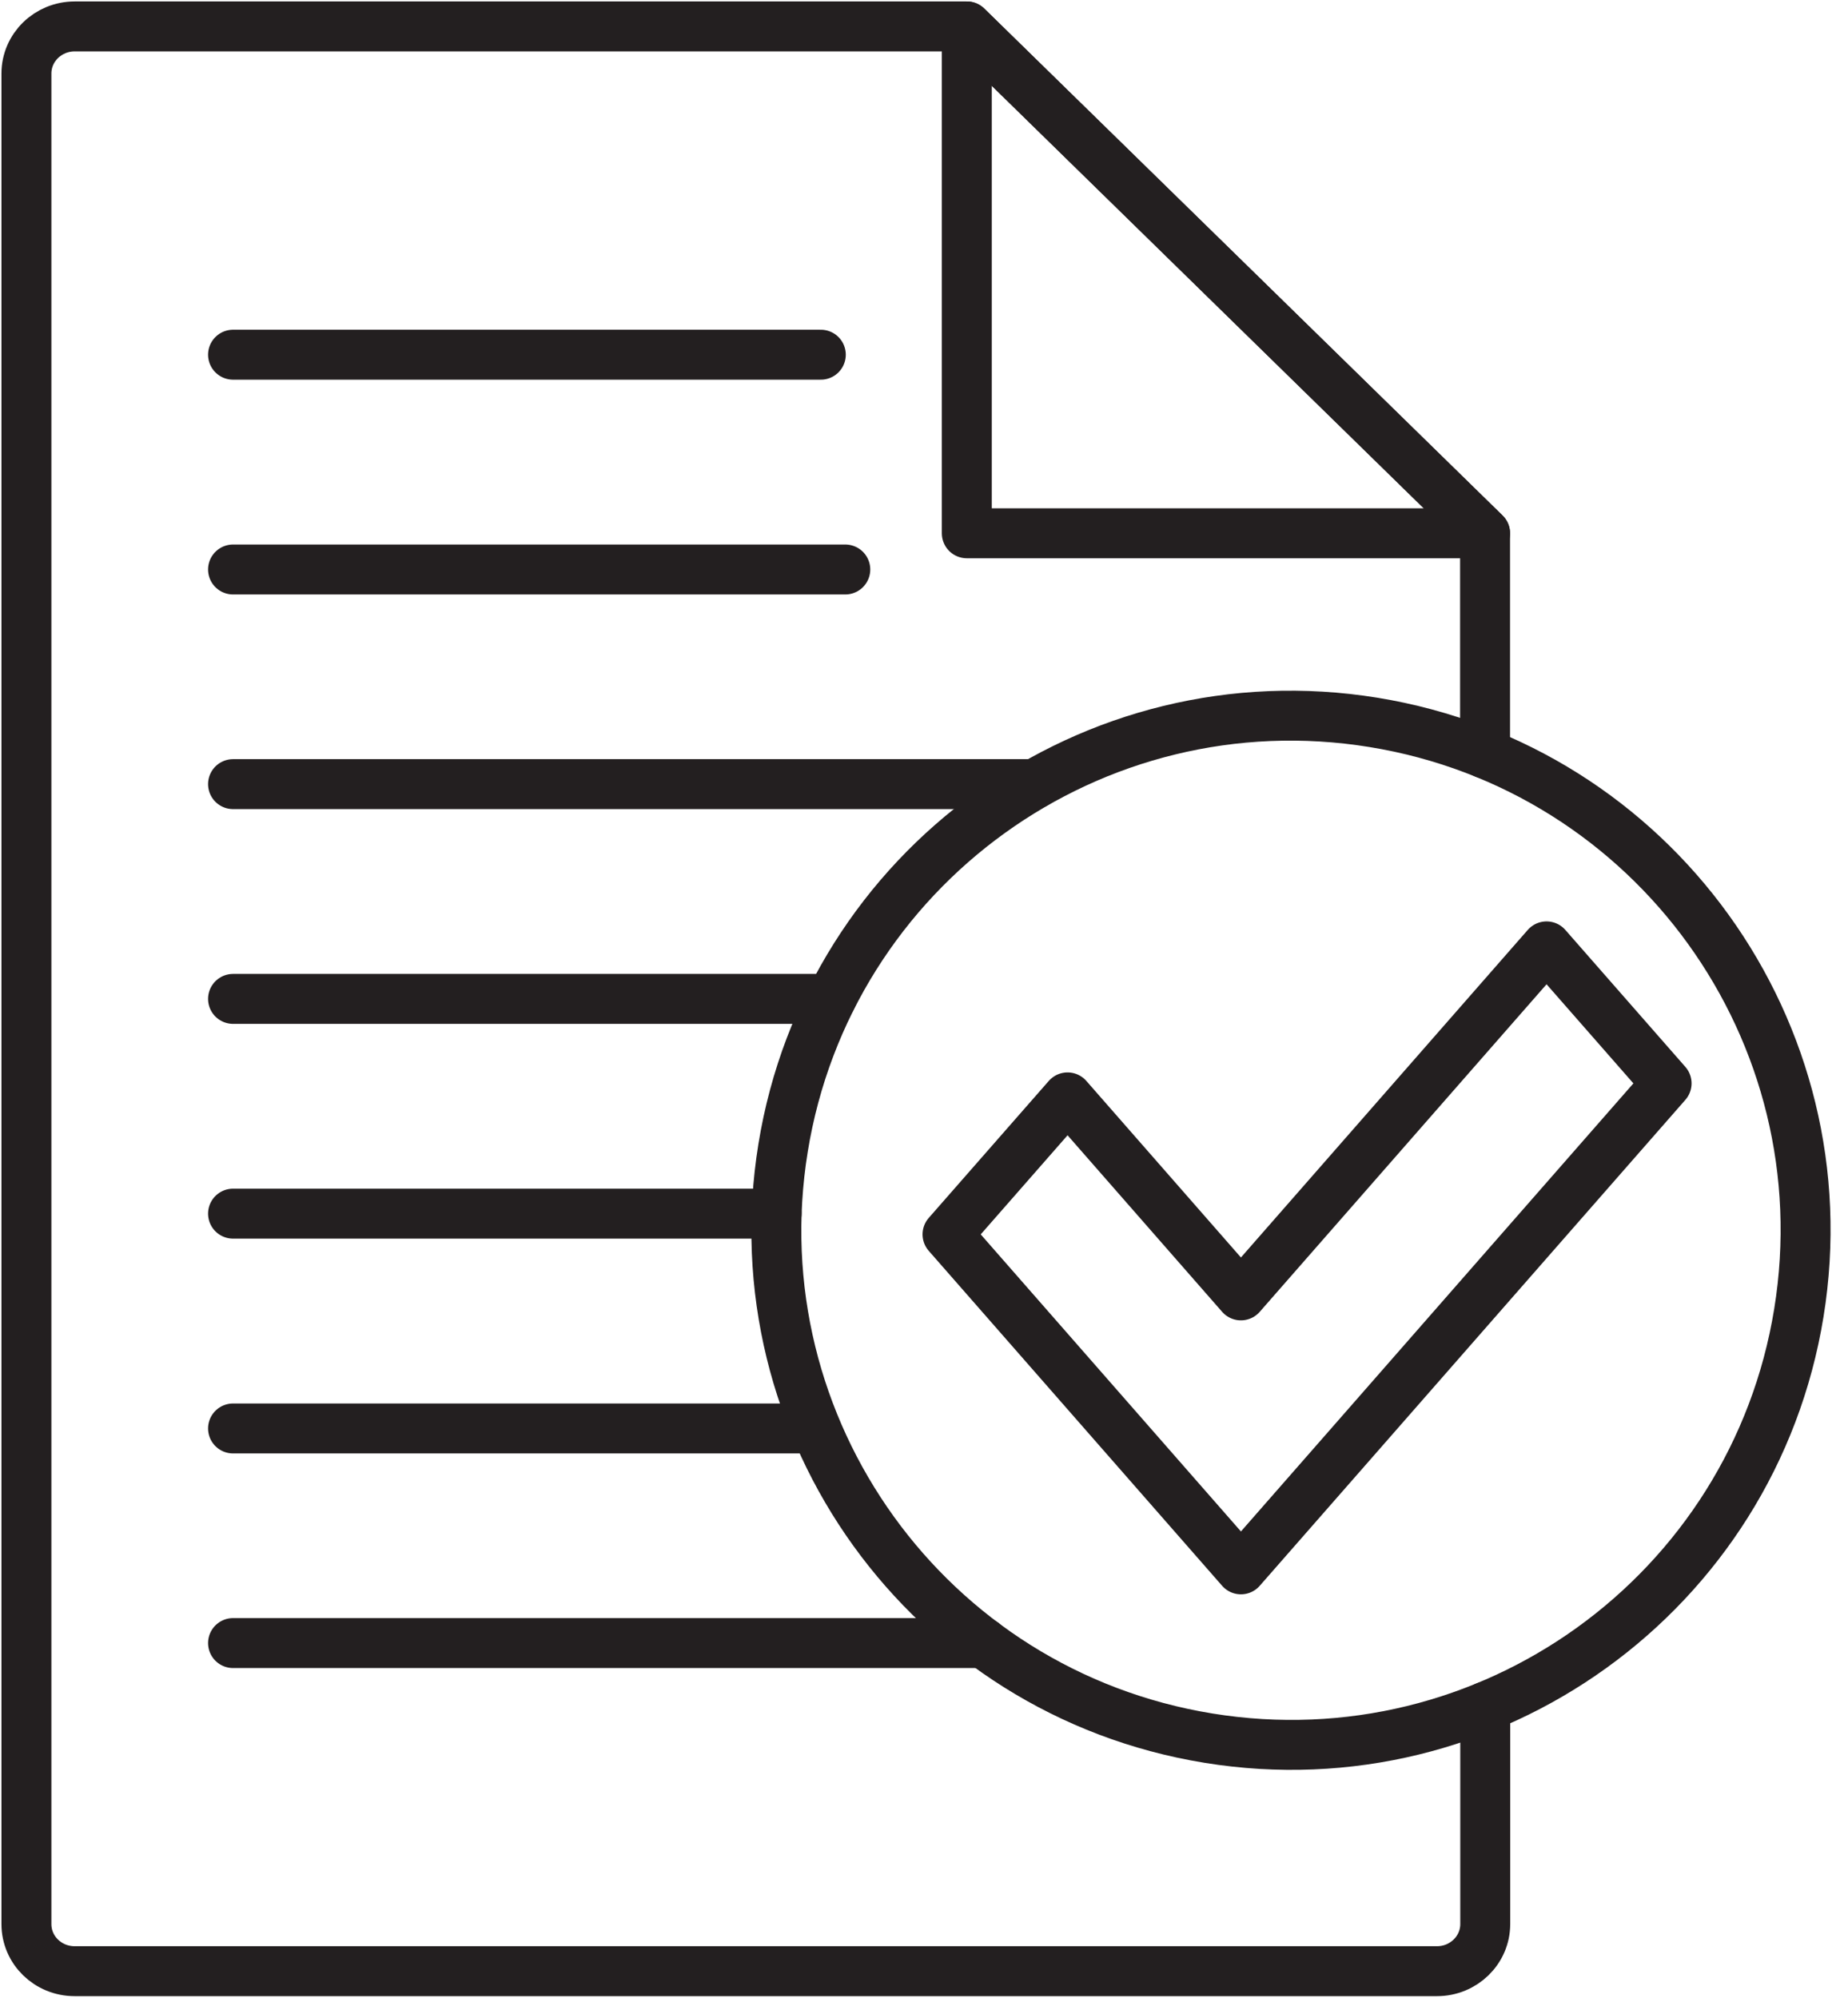 <svg width="74" height="80" viewBox="0 0 74 80" fill="none" xmlns="http://www.w3.org/2000/svg"><g clip-path="url(#clip0_3164_2547)" stroke="#231F20" stroke-width="2" stroke-linecap="round" stroke-linejoin="round"><path d="M38.714 21.355V1.058l20.754 20.297H38.714z"/><path d="M59.467 30.178V21.36L38.713 1.058H2.991c-1.065 0-1.933.842-1.933 1.887v74.103c0 1.045.862 1.887 1.933 1.887h54.55c1.064 0 1.933-.842 1.933-1.887V68.35m-20.082-2.554H9.332m23.053-8.594H9.332M31.099 48.6H9.332M33.28 40H9.332m32.078-8.6H9.332m24.516-8.595H9.332m23.536-8.601H9.332"/><path d="M72.033 52.567c1.823-11.232-5.805-21.816-17.037-23.64-11.232-1.822-21.816 5.805-23.639 17.038-1.823 11.232 5.804 21.815 17.037 23.639 11.232 1.823 21.816-5.805 23.639-17.037z"/><path d="M66.736 43.383l-4.807-5.486-12.238 13.976-6.942-7.929-4.807 5.486 11.749 13.414 4.806-5.486 12.239-13.975z"/></g><defs><clipPath id="clip0_3164_2547"><path fill="#fff" d="M0 0h73.358v80H0z"/></clipPath></defs></svg>